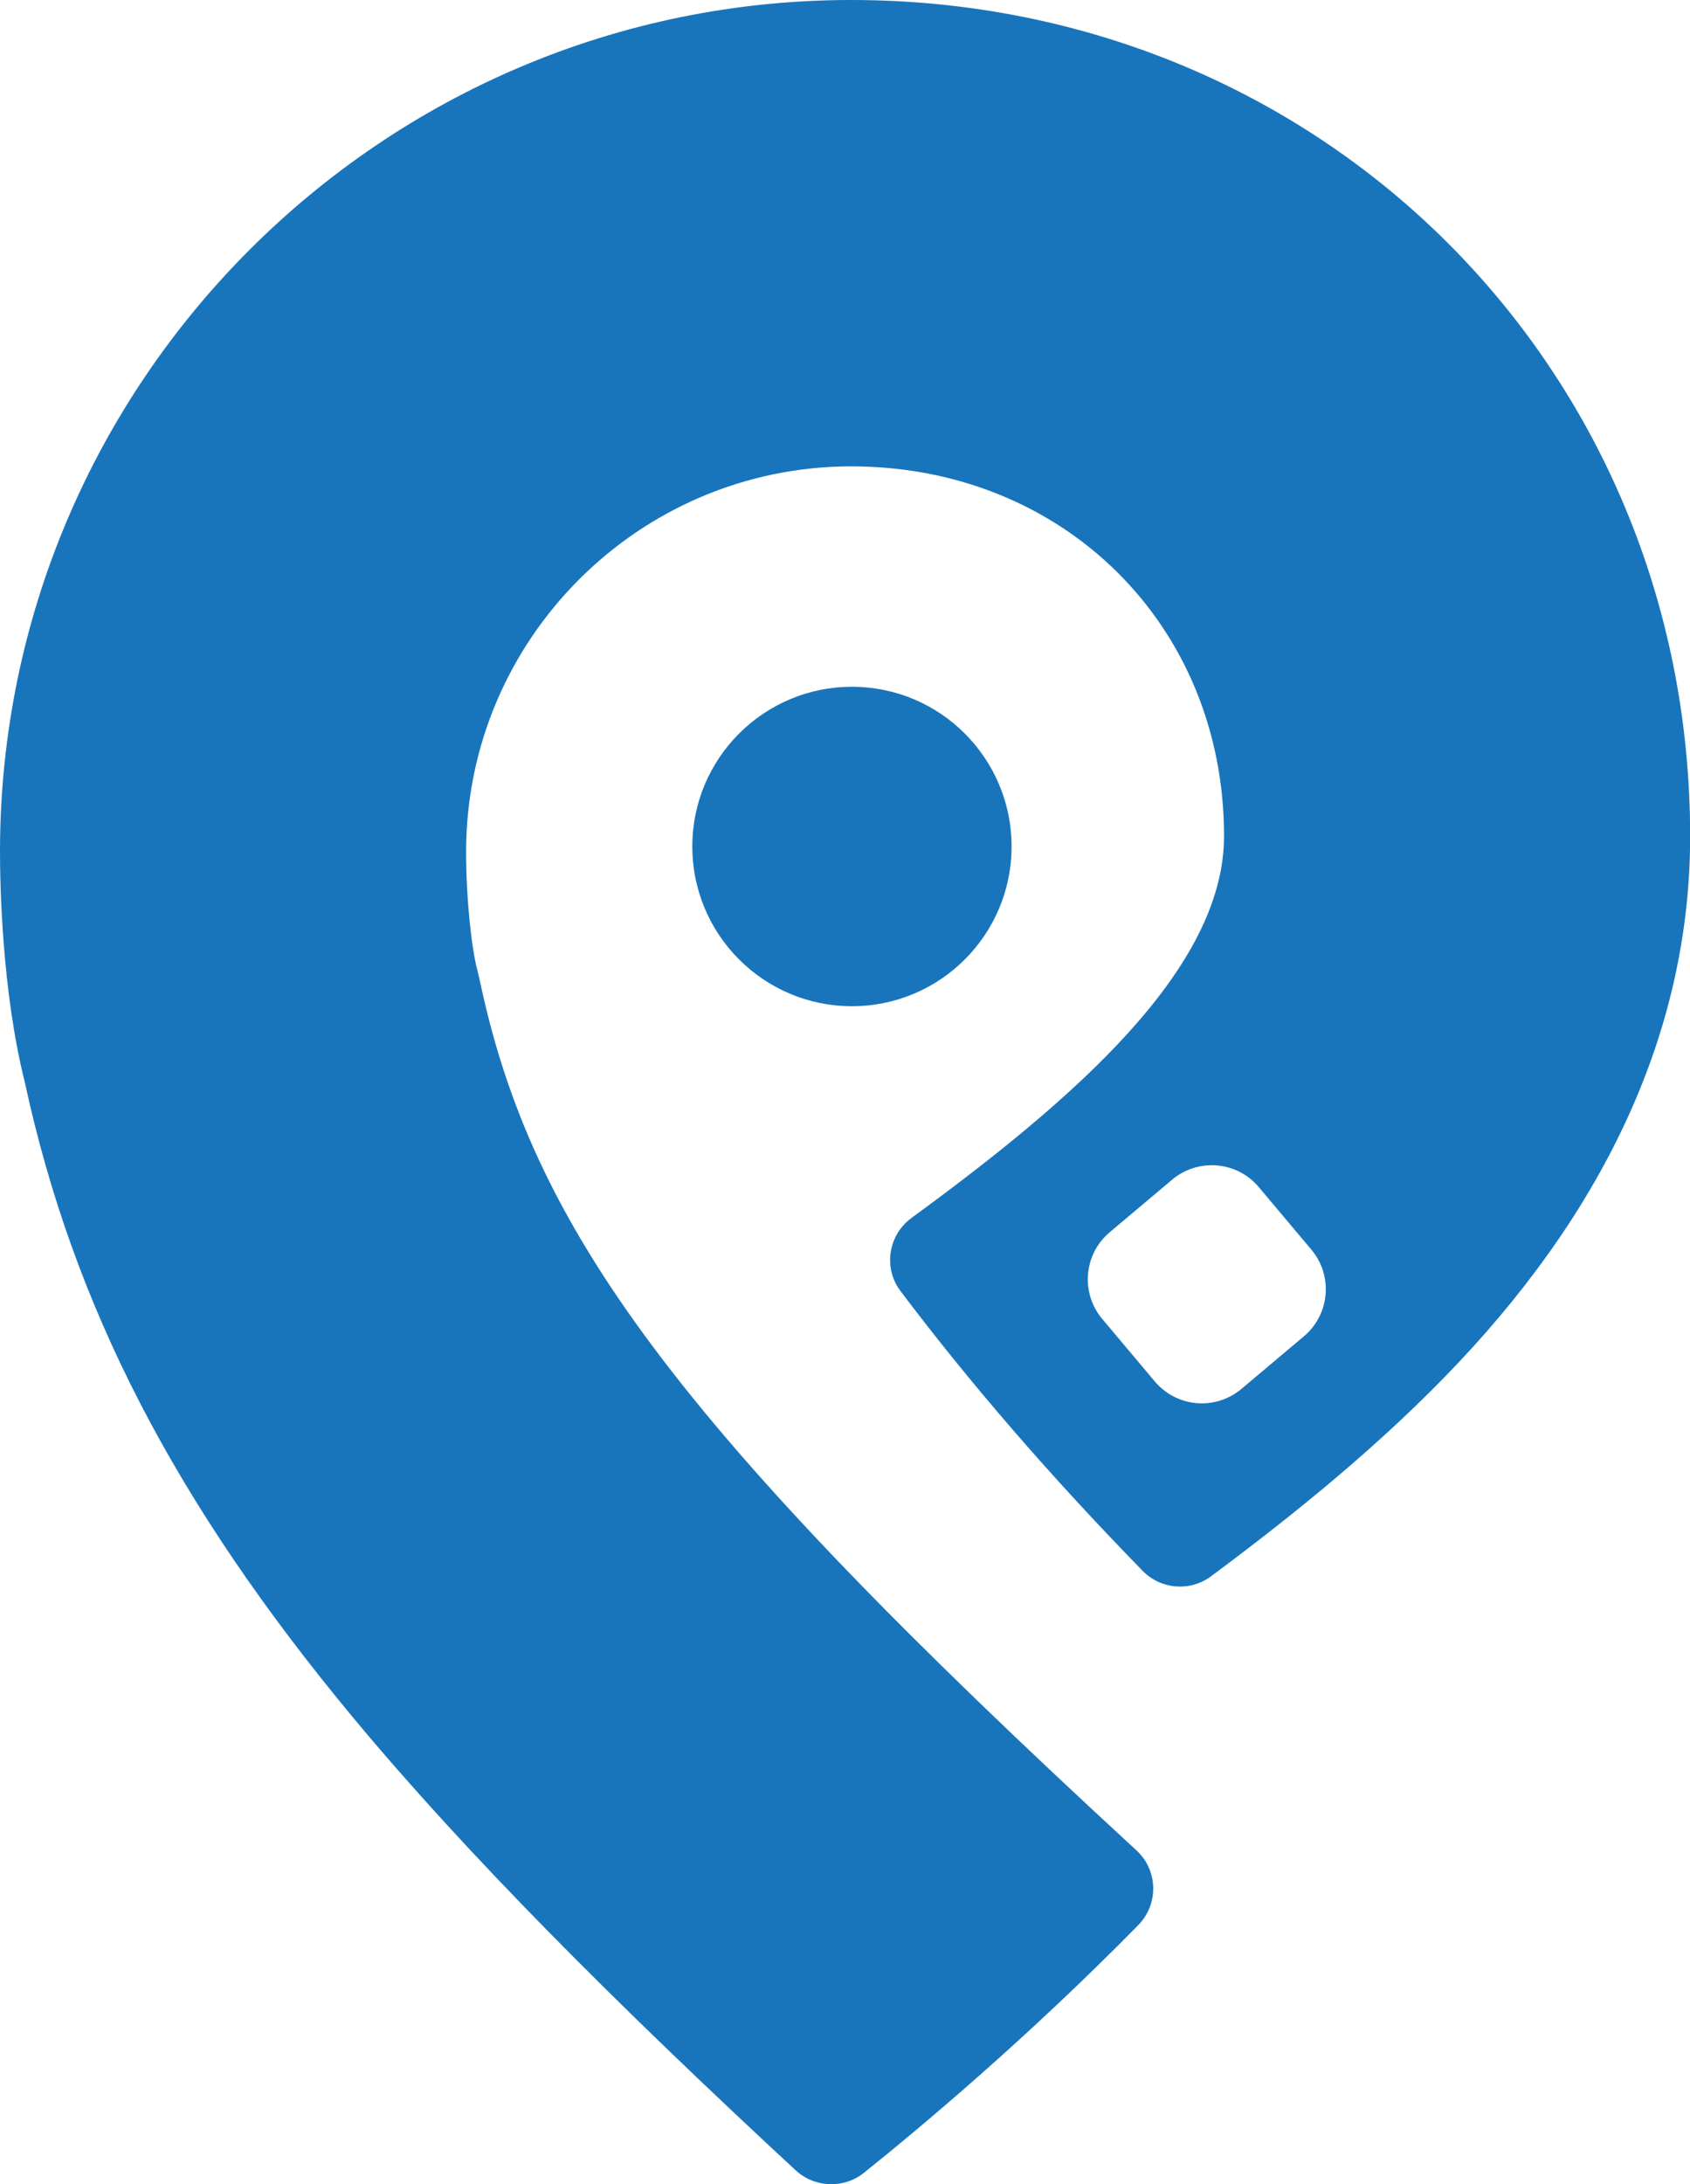 <svg id="Layer_2" xmlns="http://www.w3.org/2000/svg" viewBox="0 0 105.87 136.75"><defs><style>.cls-1{fill:#1875bc;}</style></defs><g id="logo"><circle class="cls-1" cx="53.37" cy="53" r="10"/><path class="cls-1" d="M53.32,0C23.93,0,0,23.92,0,53.32c0,1.95,.11,8.68,1.55,14.42,3.04,14.06,9.39,26.34,20.57,39.8,7.1,8.54,16.38,17.84,27.73,28.35,1.19,1.09,3,1.16,4.26,.16,3.58-2.87,10.24-8.44,17.19-15.51,1.3-1.32,1.25-3.44-.11-4.69-29.07-26.75-37.88-39.05-41.13-54.45l-.16-.67c-.34-1.28-.7-4.31-.7-7.4,0-13.3,10.83-24.13,24.13-24.13s23.35,9.96,23.35,23.15c0,8.32-9.38,16.45-19.57,23.9-1.47,1.07-1.79,3.14-.7,4.58,4.31,5.72,9.37,11.58,15.17,17.52,1.14,1.17,2.97,1.32,4.29,.34,5.41-4.02,10.83-8.43,15.49-13.37,9.63-10.21,14.52-21.31,14.52-32.97C105.87,22.99,82.79,0,53.32,0Zm28.36,83.67l-3.91,3.29c-1.63,1.37-4.06,1.16-5.43-.47l-3.29-3.91c-1.37-1.63-1.16-4.06,.47-5.43l3.91-3.29c1.63-1.37,4.07-1.16,5.43,.47l3.29,3.91c1.37,1.63,1.16,4.06-.47,5.43Z"/></g></svg>